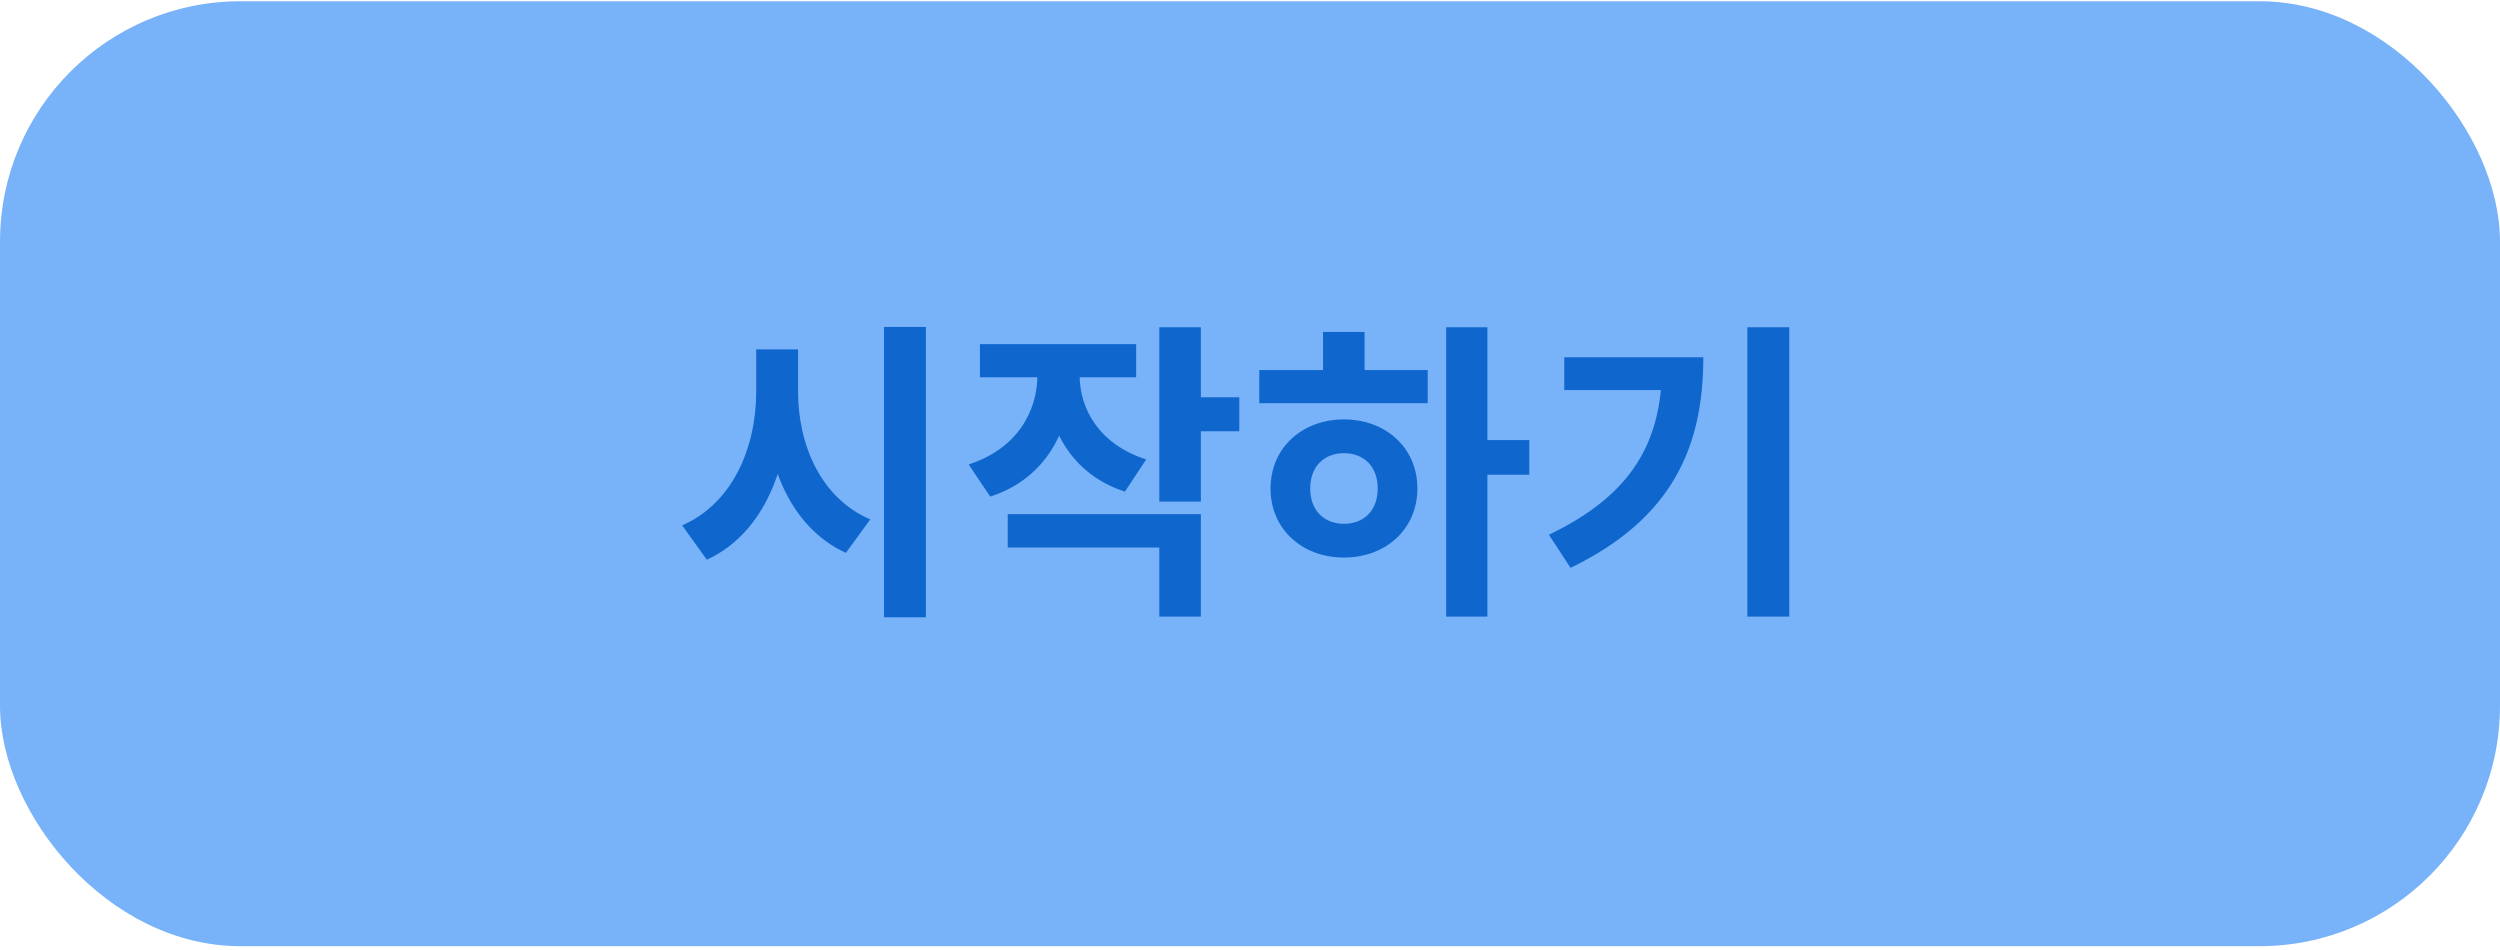 <svg width="208" height="79" viewBox="0 0 208 79" fill="none" xmlns="http://www.w3.org/2000/svg">
<rect y="0.104" width="208" height="78.618" rx="20" fill="#78B3F9"/>
<path d="M62.916 29.072V32.582C62.916 37.262 60.94 41.89 56.754 43.71L58.808 46.57C63.592 44.36 65.724 38.77 65.724 32.582V29.072H62.916ZM63.592 29.072V32.582C63.592 38.51 65.724 43.866 70.378 45.998L72.406 43.216C68.298 41.448 66.4 37.028 66.4 32.582V29.072H63.592ZM73.55 27.2V51.354H77.034V27.2H73.55ZM86.314 29.696V31.204C86.314 34.22 84.624 37.34 80.594 38.64L82.388 41.318C86.99 39.836 89.148 35.754 89.148 31.204V29.696H86.314ZM87.016 29.696V31.204C87.016 35.52 89.096 39.446 93.594 40.902L95.362 38.224C91.462 36.976 89.824 34.038 89.824 31.204V29.696H87.016ZM81.53 28.63V31.386H94.53V28.63H81.53ZM96.454 27.226V41.734H99.912V27.226H96.454ZM98.95 33.05V35.884H103.11V33.05H98.95ZM83.844 42.774V45.556H96.454V51.302H99.912V42.774H83.844ZM120.32 27.226V51.302H123.752V27.226H120.32ZM122.972 36.612V39.498H127.236V36.612H122.972ZM104.772 30.788V33.544H118.786V30.788H104.772ZM111.818 34.896C108.308 34.896 105.708 37.288 105.708 40.642C105.708 43.996 108.308 46.388 111.818 46.388C115.328 46.388 117.928 43.996 117.928 40.642C117.928 37.288 115.328 34.896 111.818 34.896ZM111.818 37.704C113.456 37.704 114.626 38.796 114.626 40.642C114.626 42.488 113.456 43.58 111.818 43.58C110.18 43.58 109.01 42.488 109.01 40.642C109.01 38.796 110.18 37.704 111.818 37.704ZM110.076 27.616V31.828H113.534V27.616H110.076ZM145.382 27.226V51.302H148.866V27.226H145.382ZM138.284 29.722V30.346C138.284 36.794 135.788 41.162 128.872 44.49L130.666 47.246C139.22 43.112 141.716 37.08 141.716 29.722H138.284ZM130.146 29.722V32.452H139.922V29.722H130.146Z" fill="#0F66CD"/>
</svg>
